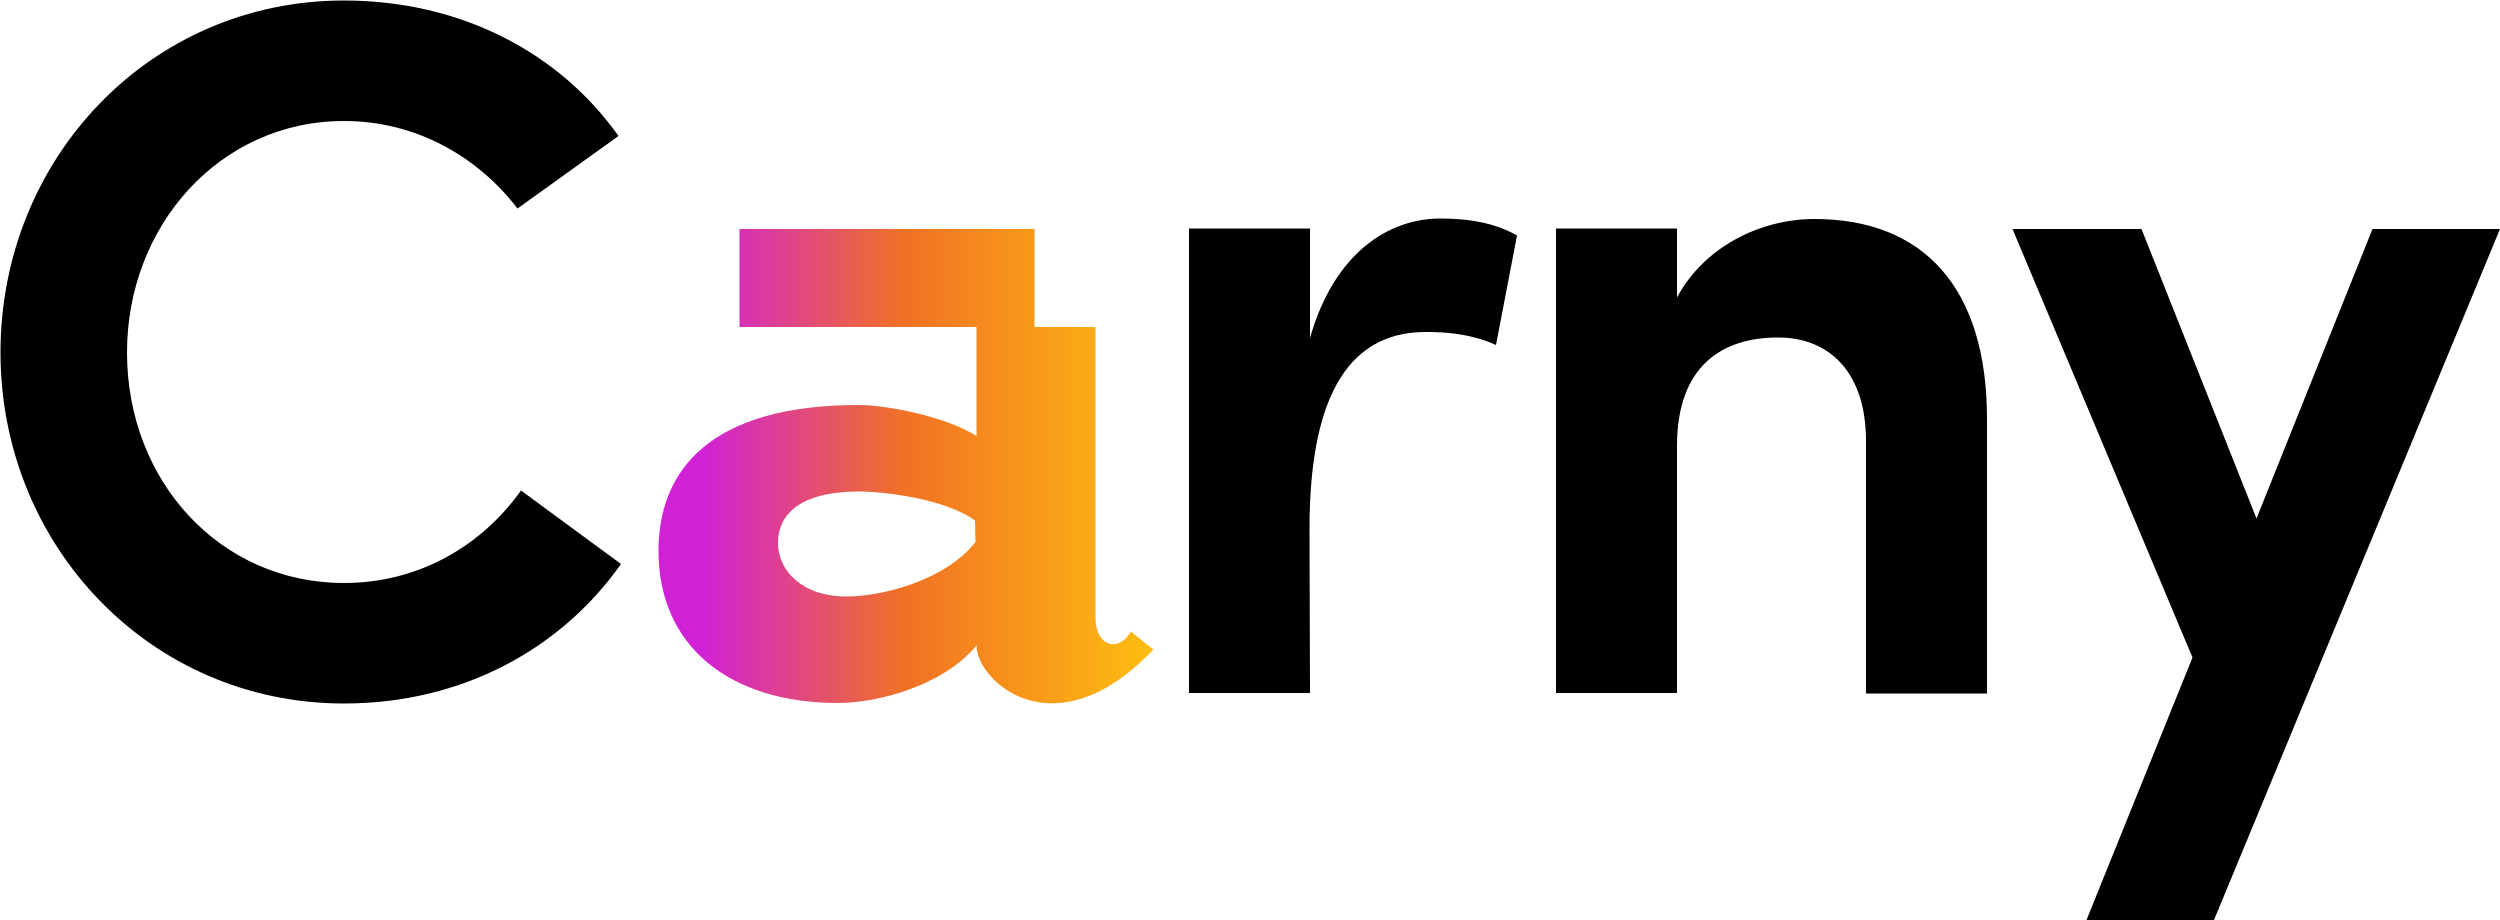 <?xml version="1.0" encoding="utf-8"?>
<!-- Generator: Adobe Illustrator 19.0.0, SVG Export Plug-In . SVG Version: 6.00 Build 0)  -->
<svg version="1.1" id="Layer_1" xmlns="http://www.w3.org/2000/svg" xmlns:xlink="http://www.w3.org/1999/xlink" x="0px" y="0px"
	 viewBox="220 180.5 500 184" style="enable-background:new 220 180.5 500 184;" xml:space="preserve">
<style type="text/css">
	.st0{fill:url(#SVGID_1_);}
</style>
<g>
	<path d="M344.2,293.3c-11.9,16.9-31.7,27.9-55.4,27.9c-38.8,0-68.7-31.6-68.7-70.2c0-38.8,29.9-70.4,68.7-70.4
		c23.2,0,43,10.3,54.9,27.1l-20.2,14.5c-7.9-10.3-20.2-17.5-34.7-17.5c-24.8,0-43.4,20.9-43.4,46.3c0,25.7,18.6,46.1,43.4,46.1
		c14.9,0,27.5-7.4,35.4-18.5L344.2,293.3z"/>
	
		<linearGradient id="SVGID_1_" gradientUnits="userSpaceOnUse" x1="351.69" y1="230.295" x2="450.67" y2="230.295" gradientTransform="matrix(1 0 0 -1 0 504)">
		<stop  offset="8.690000e-002" style="stop-color:#D121D6"/>
		<stop  offset="0.495" style="stop-color:#F17124"/>
		<stop  offset="1" style="stop-color:#FEBE10"/>
	</linearGradient>
	<path class="st0" d="M446.2,306.8c-2.7,4.5-7.1,2.7-7.1-2.7v-0.9v-57.3h-12.2v-19.6h-59v19.6h47.4v21.8c-5.9-3.8-17.8-6.2-23.6-6.2
		c-29.5,0-40,12.9-40,29.2c0,19.1,14.3,30.4,35.9,30.4c7.5,0,20.8-3.2,27.7-11.5c0,7.1,15.6,21.6,35.4,0.8
		C450.7,310.4,446.6,307.2,446.2,306.8z M415.1,288.9c-5.9,7.6-18.6,10.9-25.8,10.9c-8.9,0-13.7-5.2-13.7-10.7
		c0-4,2.2-10.3,16.4-10.3c4.5,0,17,1.4,23,5.8L415.1,288.9L415.1,288.9z"/>
	<path d="M482,319.1h-24.2v-92.9H482v21.9c4.8-16.9,15.6-23.9,26.1-23.9c6.5,0,11.5,1.2,15.3,3.4l-4.2,21.9
		c-5.7-2.6-11.7-2.6-14.1-2.6c-16.4,0-23.2,14.7-23.2,39.4L482,319.1L482,319.1z"/>
	<path d="M555.4,319.1h-24.2v-92.9h24.2V240c5.4-10.1,16.6-15.7,27.5-15.7c21.6,0,34.5,13.5,34.5,40v54.9h-24.2v-50.5
		c0-13.5-7.1-20.7-17.6-20.7c-11.1,0-20.2,5.6-20.2,21.7L555.4,319.1L555.4,319.1z"/>
	<path d="M662.8,364.5h-25.5l21.2-52.5l-36-85.7h25.8l23,57.9l23.2-57.9H720L662.8,364.5z"/>
</g>
</svg>
